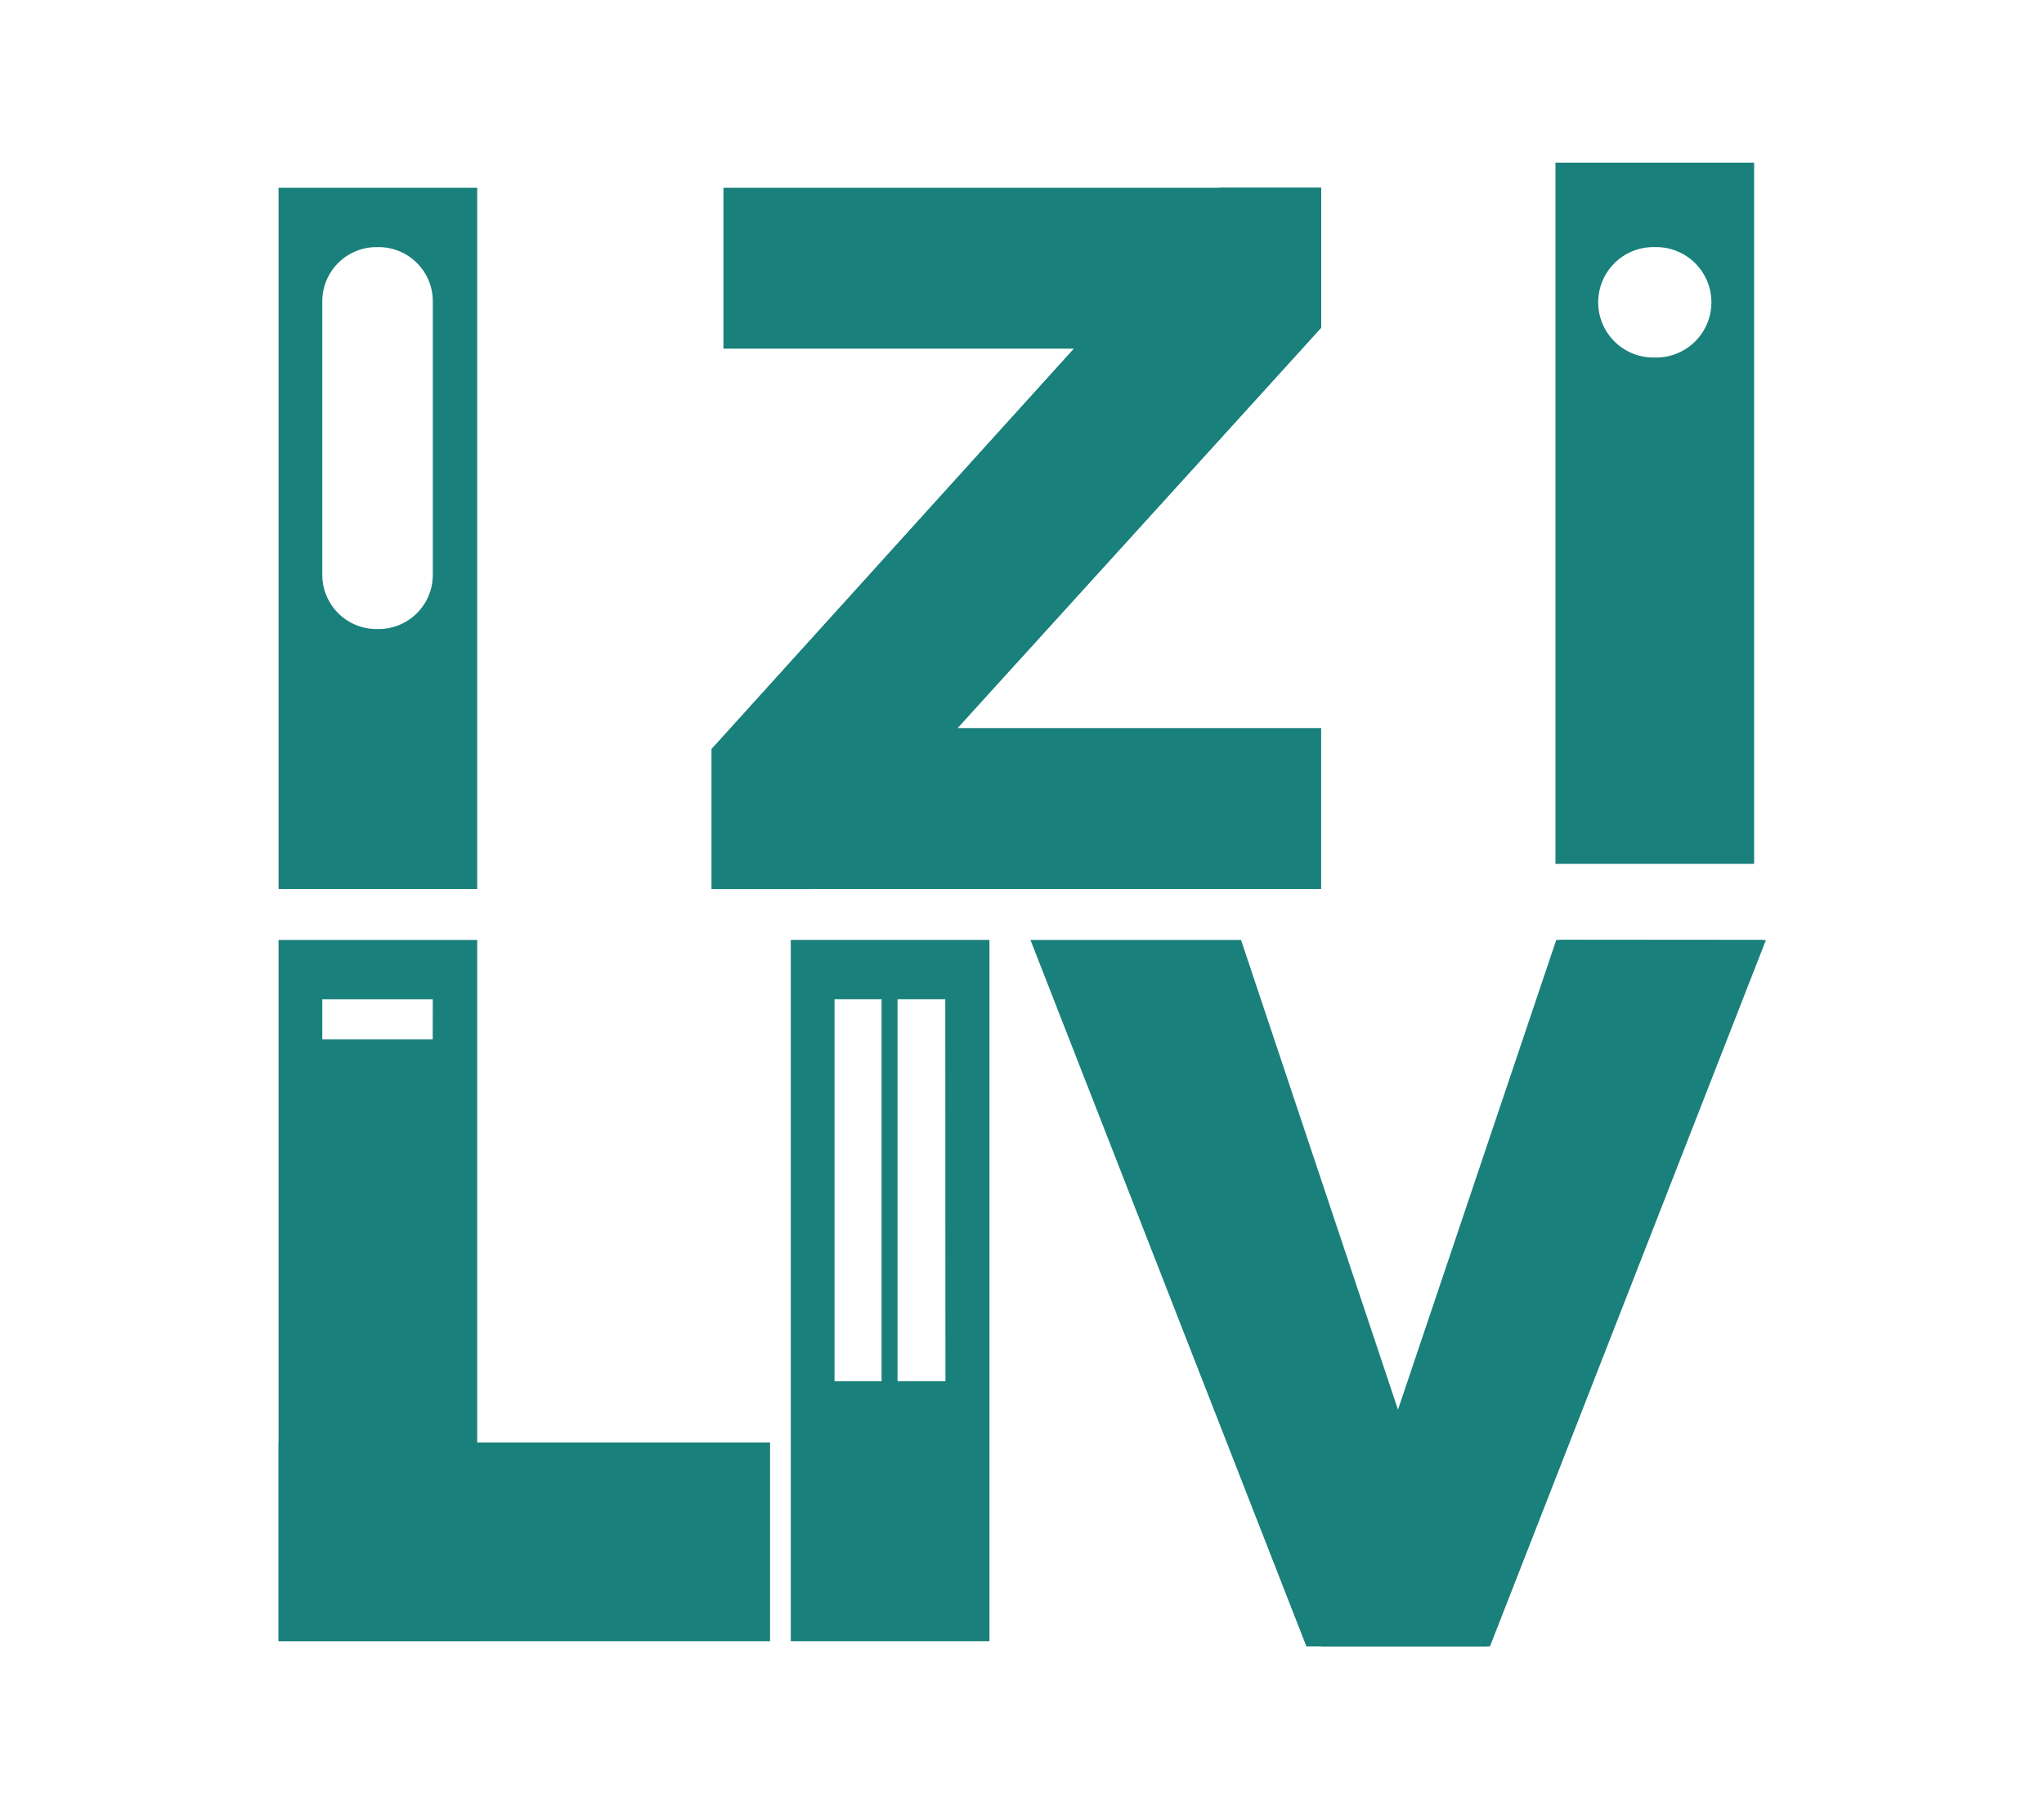 <svg id="Calque_1" data-name="Calque 1" xmlns="http://www.w3.org/2000/svg" xmlns:xlink="http://www.w3.org/1999/xlink" viewBox="0 0 576.17 509.84"><defs><style>.cls-1{fill:url(#Dégradé_sans_nom_2);}.cls-2{fill:#1a807b;}</style><linearGradient id="Dégradé_sans_nom_2" y1="254.92" x2="576.17" y2="254.92" gradientUnits="userSpaceOnUse"><stop offset="0.05" stop-color="#fff"/><stop offset="0.98" stop-color="#fff"/></linearGradient></defs><title>favicons</title><rect class="cls-1" width="576.17" height="509.84"/><path class="cls-2" d="M200.61,250.53V211.08L302.73,98.26h-98.8V52.92H372.41V92.36L269.92,205.18H372.41v45.35Z"/><path class="cls-2" d="M419.14,464H368.26L290.47,264.89h59.36l44.24,132.36,44.61-132.36h58.25Z"/><path class="cls-2" d="M78.52,264.89V462.51h56V264.89Zm43.45,28H90.85V281.62H122Z"/><path class="cls-2" d="M222.91,264.87V462.53h56V264.87ZM248.5,389.25H235.24V281.6H248.5Zm18,0H253V281.6h13.46Z"/><path class="cls-2" d="M78.52,52.92V250.53h56V52.92ZM122,162a15.27,15.27,0,0,1-15.27,15.27h-.58A15.27,15.27,0,0,1,90.85,162V84.91a15.27,15.27,0,0,1,15.27-15.27h.58A15.27,15.27,0,0,1,122,84.91Z"/><path class="cls-2" d="M438.46,45.83V243.44h56V45.83Zm28,54.92h0a15.56,15.56,0,1,1,0-31.11h0a15.56,15.56,0,1,1,0,31.11Z"/><polygon class="cls-2" points="419.99 464 372.41 464 439.51 264.87 497.78 264.92 419.99 464"/><polygon class="cls-2" points="343.8 52.92 217.96 191.91 200.61 211.08 200.61 212.48 200.61 213.63 200.61 216.93 200.61 219.53 200.61 222.25 200.61 224.4 200.61 226.48 200.61 230.17 200.61 232.44 200.61 236.59 200.61 241.96 200.61 245.96 200.61 248.18 200.61 248.95 200.61 249.99 200.61 250.15 200.61 250.15 200.61 250.53 228.62 250.53 353.25 113.45 372.4 92.34 372.42 52.92 343.8 52.92"/><rect class="cls-2" x="78.52" y="406.49" width="138.53" height="56.04" transform="translate(295.58 869.02) rotate(180)"/></svg>